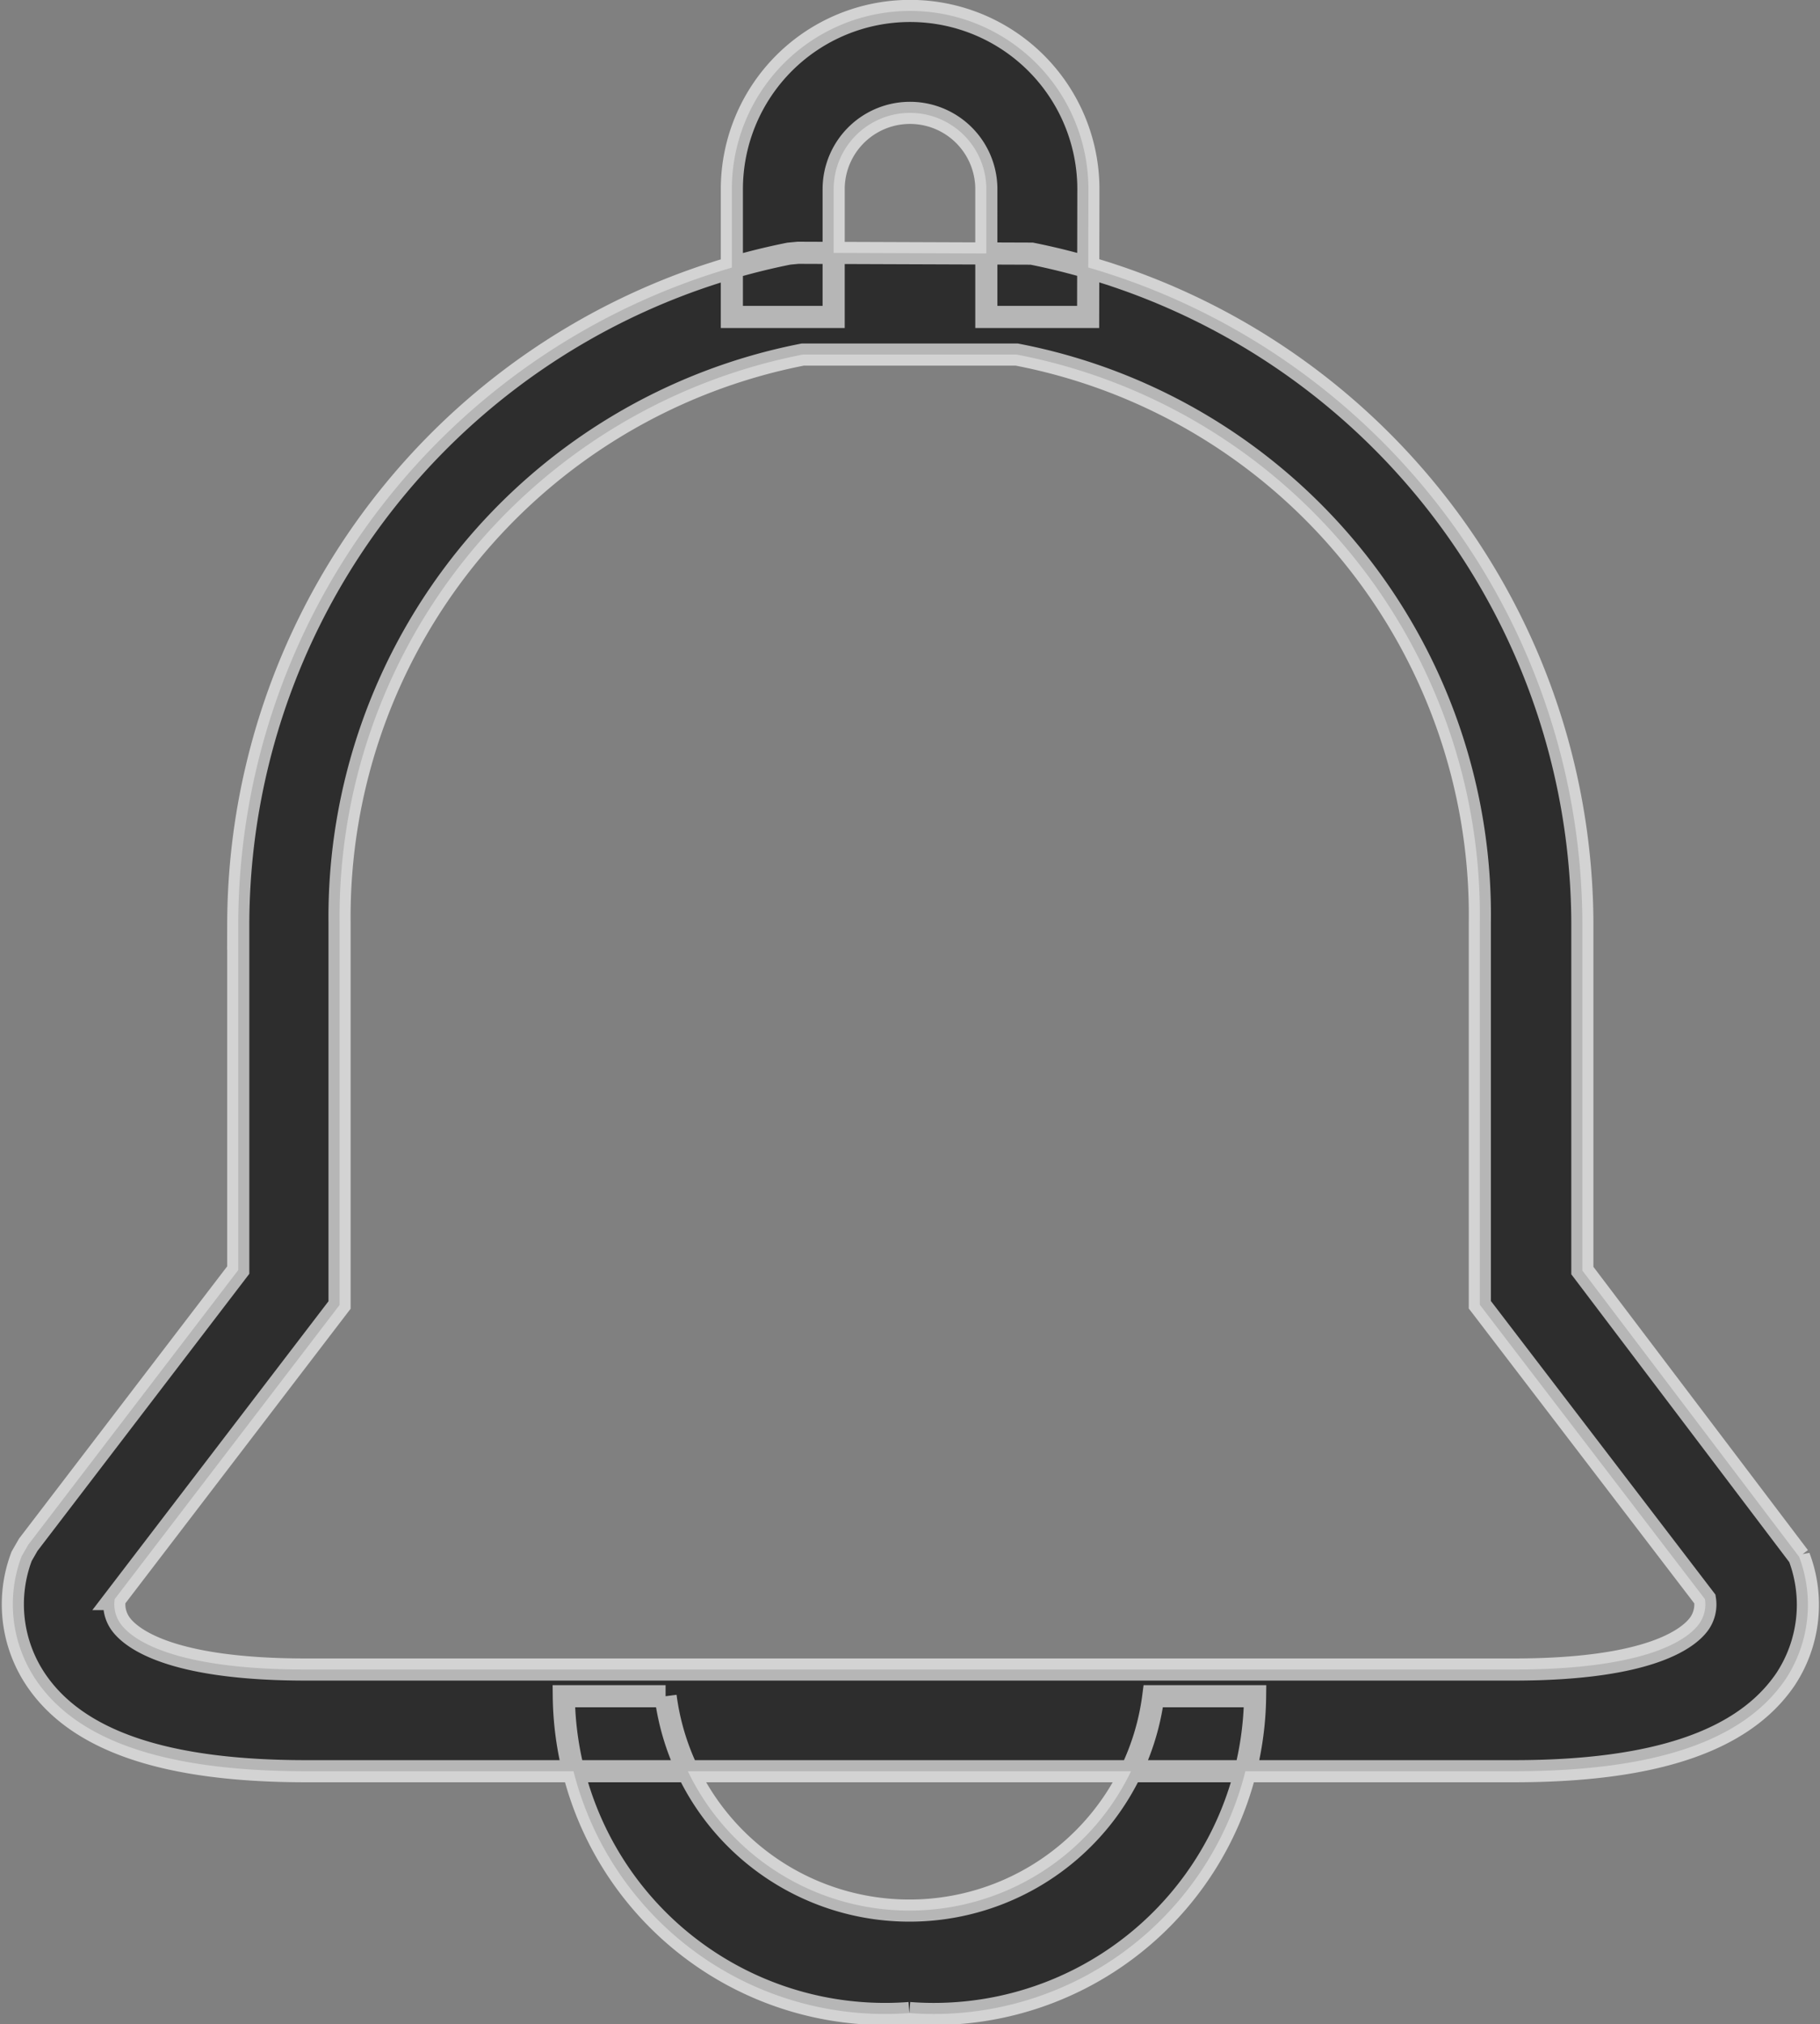 <svg height="16.462" viewBox="0 0 14.804 16.462" width="14.804" xmlns="http://www.w3.org/2000/svg"><rect x="0" y="0" width="14.804" height="16.462" fill="#808080" stroke="none"/><path d="m123.218 79.328h-9.826c-1.144 0-1.864-.245-2.2-.748a1.1 1.1 0 0 1 -.113-1l.054-.094 1.708-2.234v-2.823a5.573 5.573 0 0 1 4.479-5.444l.075-.007 1.9.007a5.573 5.573 0 0 1 4.479 5.444v2.827l1.763 2.328a1.1 1.1 0 0 1 -.113 1c-.342.499-1.062.744-2.206.744zm-11.382-1.4a.273.273 0 0 0 .047.2c.08.112.388.373 1.508.373h9.826c1.121 0 1.428-.261 1.508-.373a.271.271 0 0 0 .046-.2l-1.831-2.394v-3.105a4.643 4.643 0 0 0 -3.766-4.623h-1.742a4.662 4.662 0 0 0 -3.767 4.623v3.107zm7.918-10.428h-.828v-1.039a.621.621 0 1 0 -1.242 0v1.039h-.828v-1.039a1.449 1.449 0 0 1 2.9 0zm-1.454 13.795a2.613 2.613 0 0 1 -2.811-2.577h.828a2 2 0 0 0 3.967 0h.828a2.613 2.613 0 0 1 -2.812 2.577z" opacity=".65" stroke="#fff" stroke-width=".18" transform="translate(-110.903 -64.922)"/></svg>